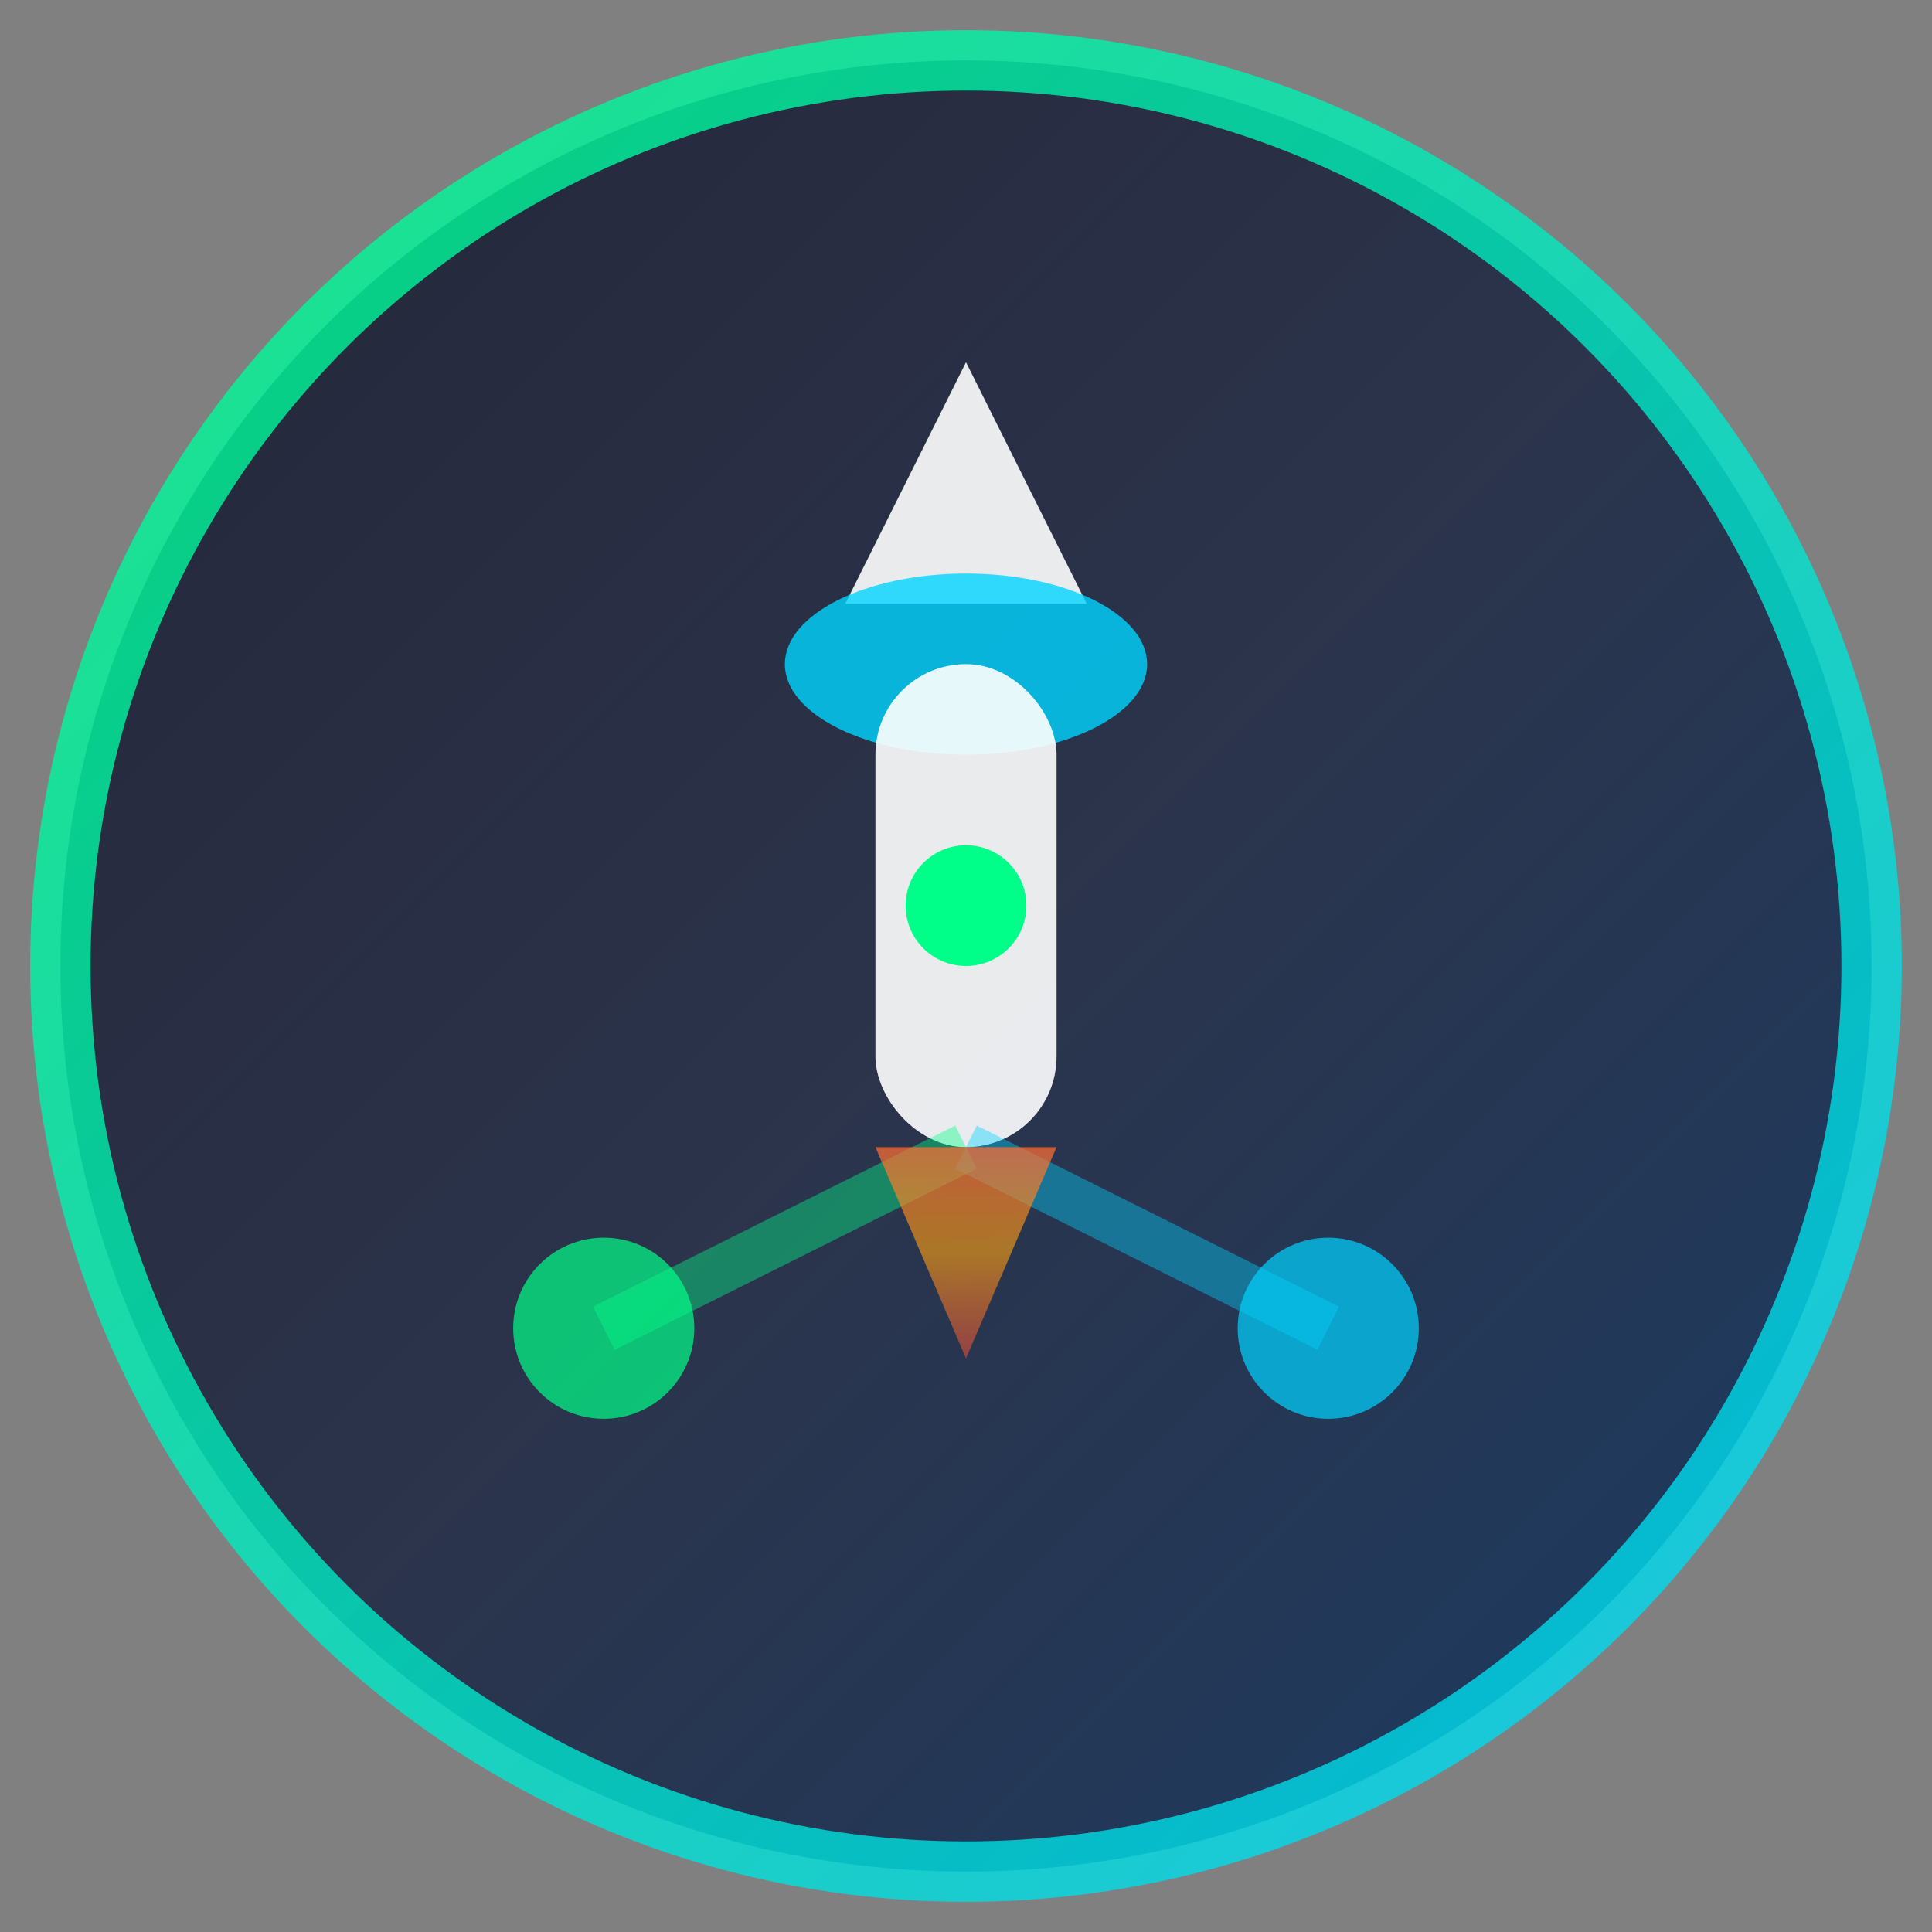 <svg width="32" height="32" viewBox="0 0 32 32" fill="none" xmlns="http://www.w3.org/2000/svg">
  <rect x="0" y="0" width="32" height="32" fill="#808080" stroke="none"/>
  <circle cx="16" cy="16" r="15" fill="url(#gradient1)" stroke="url(#gradient2)" stroke-width="1"/>
  <path d="M16 6L18 10H14L16 6Z" fill="#ffffff" opacity="0.9"/>
  <ellipse cx="16" cy="11" rx="3" ry="1.5" fill="#00d4ff" opacity="0.8"/>
  <rect x="14.5" y="11" width="3" height="8" rx="1.5" fill="#ffffff" opacity="0.9"/>
  <circle cx="16" cy="15" r="1" fill="#00ff88"/>
  <circle cx="10" cy="22" r="1.5" fill="#00ff88" opacity="0.7"/>
  <circle cx="22" cy="22" r="1.5" fill="#00d4ff" opacity="0.7"/>
  <line x1="10" y1="22" x2="16" y2="19" stroke="#00ff88" stroke-width="0.8" opacity="0.4"/>
  <line x1="22" y1="22" x2="16" y2="19" stroke="#00d4ff" stroke-width="0.8" opacity="0.4"/>
  <path d="M14.5 19L16 22.5L17.5 19" fill="url(#flameGradient)" opacity="0.8"/>
  <defs>
    <linearGradient id="gradient1" x1="0%" y1="0%" x2="100%" y2="100%">
      <stop offset="0%" style="stop-color:#1a1a2e;stop-opacity:0.9" />
      <stop offset="50%" style="stop-color:#16213e;stop-opacity:0.8" />
      <stop offset="100%" style="stop-color:#0f3460;stop-opacity:0.9" />
    </linearGradient>
    <linearGradient id="gradient2" x1="0%" y1="0%" x2="100%" y2="100%">
      <stop offset="0%" style="stop-color:#00ff88;stop-opacity:0.8" />
      <stop offset="100%" style="stop-color:#00d4ff;stop-opacity:0.8" />
    </linearGradient>
    <linearGradient id="flameGradient" x1="0%" y1="0%" x2="0%" y2="100%">
      <stop offset="0%" style="stop-color:#ff6b35;stop-opacity:0.9" />
      <stop offset="50%" style="stop-color:#f39c12;stop-opacity:0.8" />
      <stop offset="100%" style="stop-color:#e74c3c;stop-opacity:0.7" />
    </linearGradient>
  </defs>
</svg>
